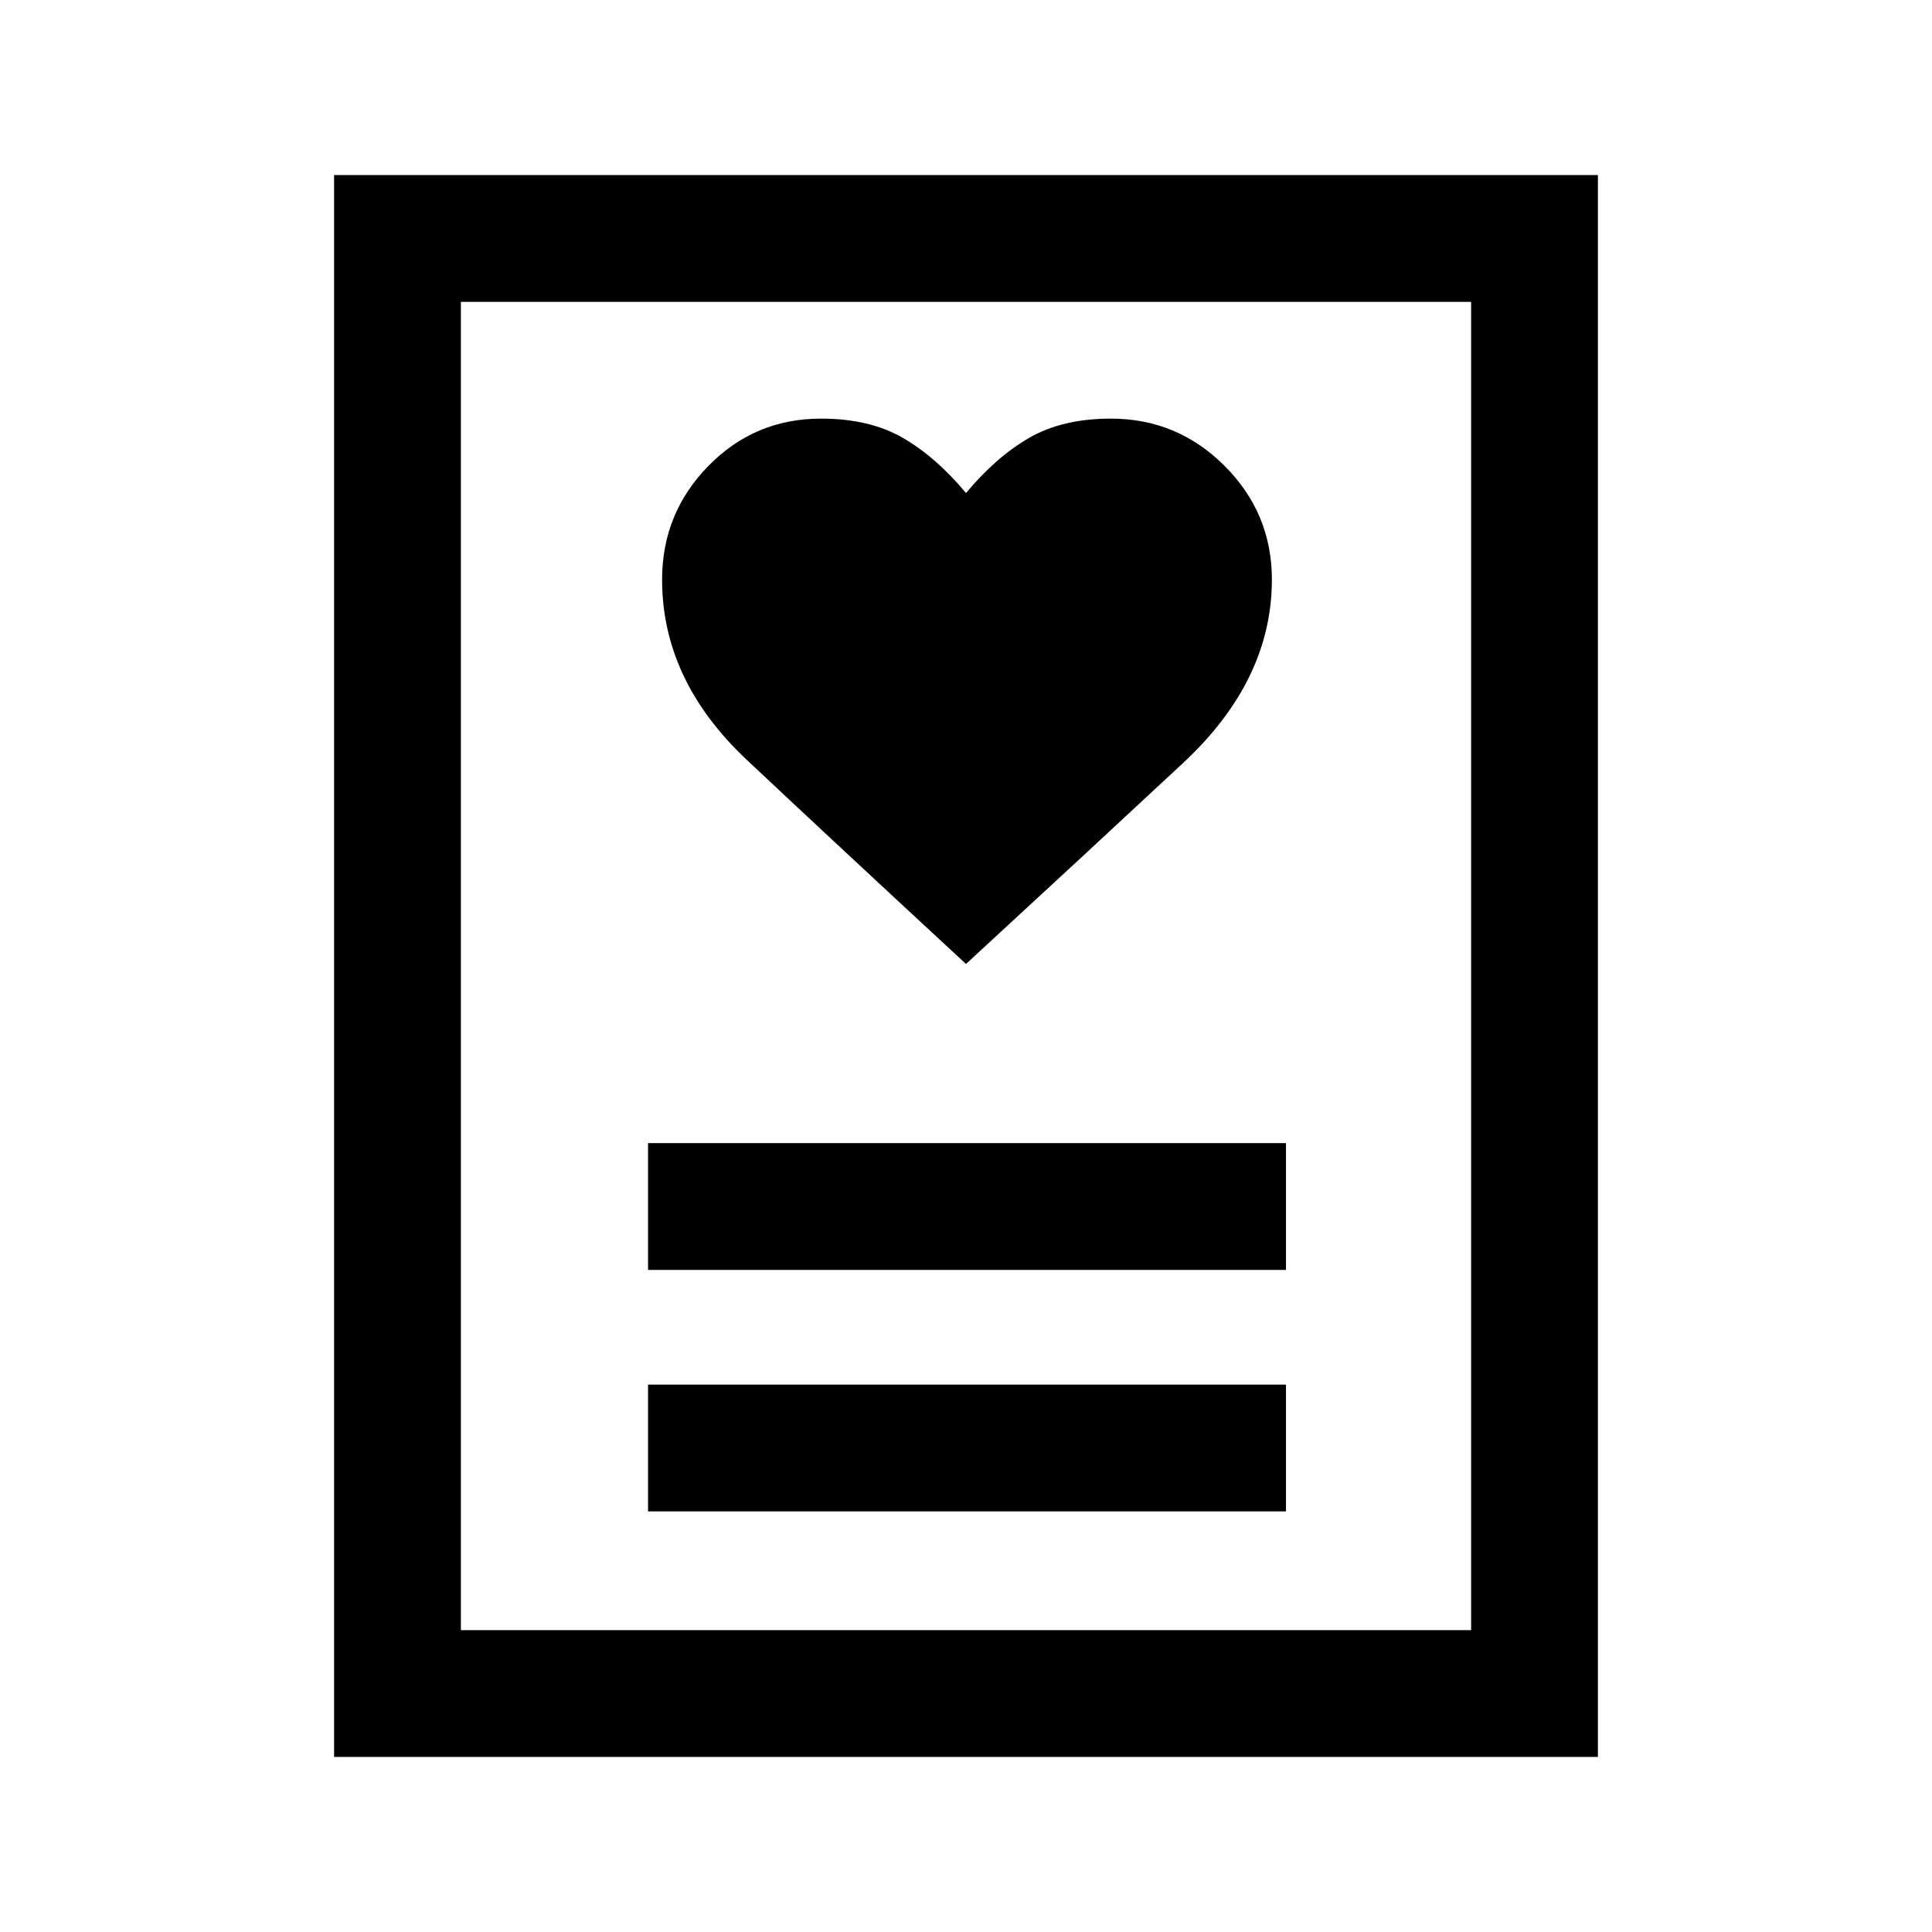 <svg xmlns="http://www.w3.org/2000/svg" height="40" width="40"><path d="M13.417 31.292h13.208v-2.625H13.417Zm0-5h13.208v-2.625H13.417ZM20 19.958q2.667-2.458 4.5-4.166 1.833-1.709 1.833-3.792 0-1.375-.979-2.354-.979-.979-2.354-.979-1 0-1.688.396-.687.395-1.312 1.145-.625-.75-1.312-1.145Q18 8.667 17 8.667q-1.375 0-2.333.979-.959.979-.959 2.354 0 2.083 1.75 3.729T20 19.958ZM6.917 36.375V3.625h26.166v32.75Zm2.625-2.625h20.916V6.25H9.542Zm0 0V6.25v27.5Z"/></svg>
